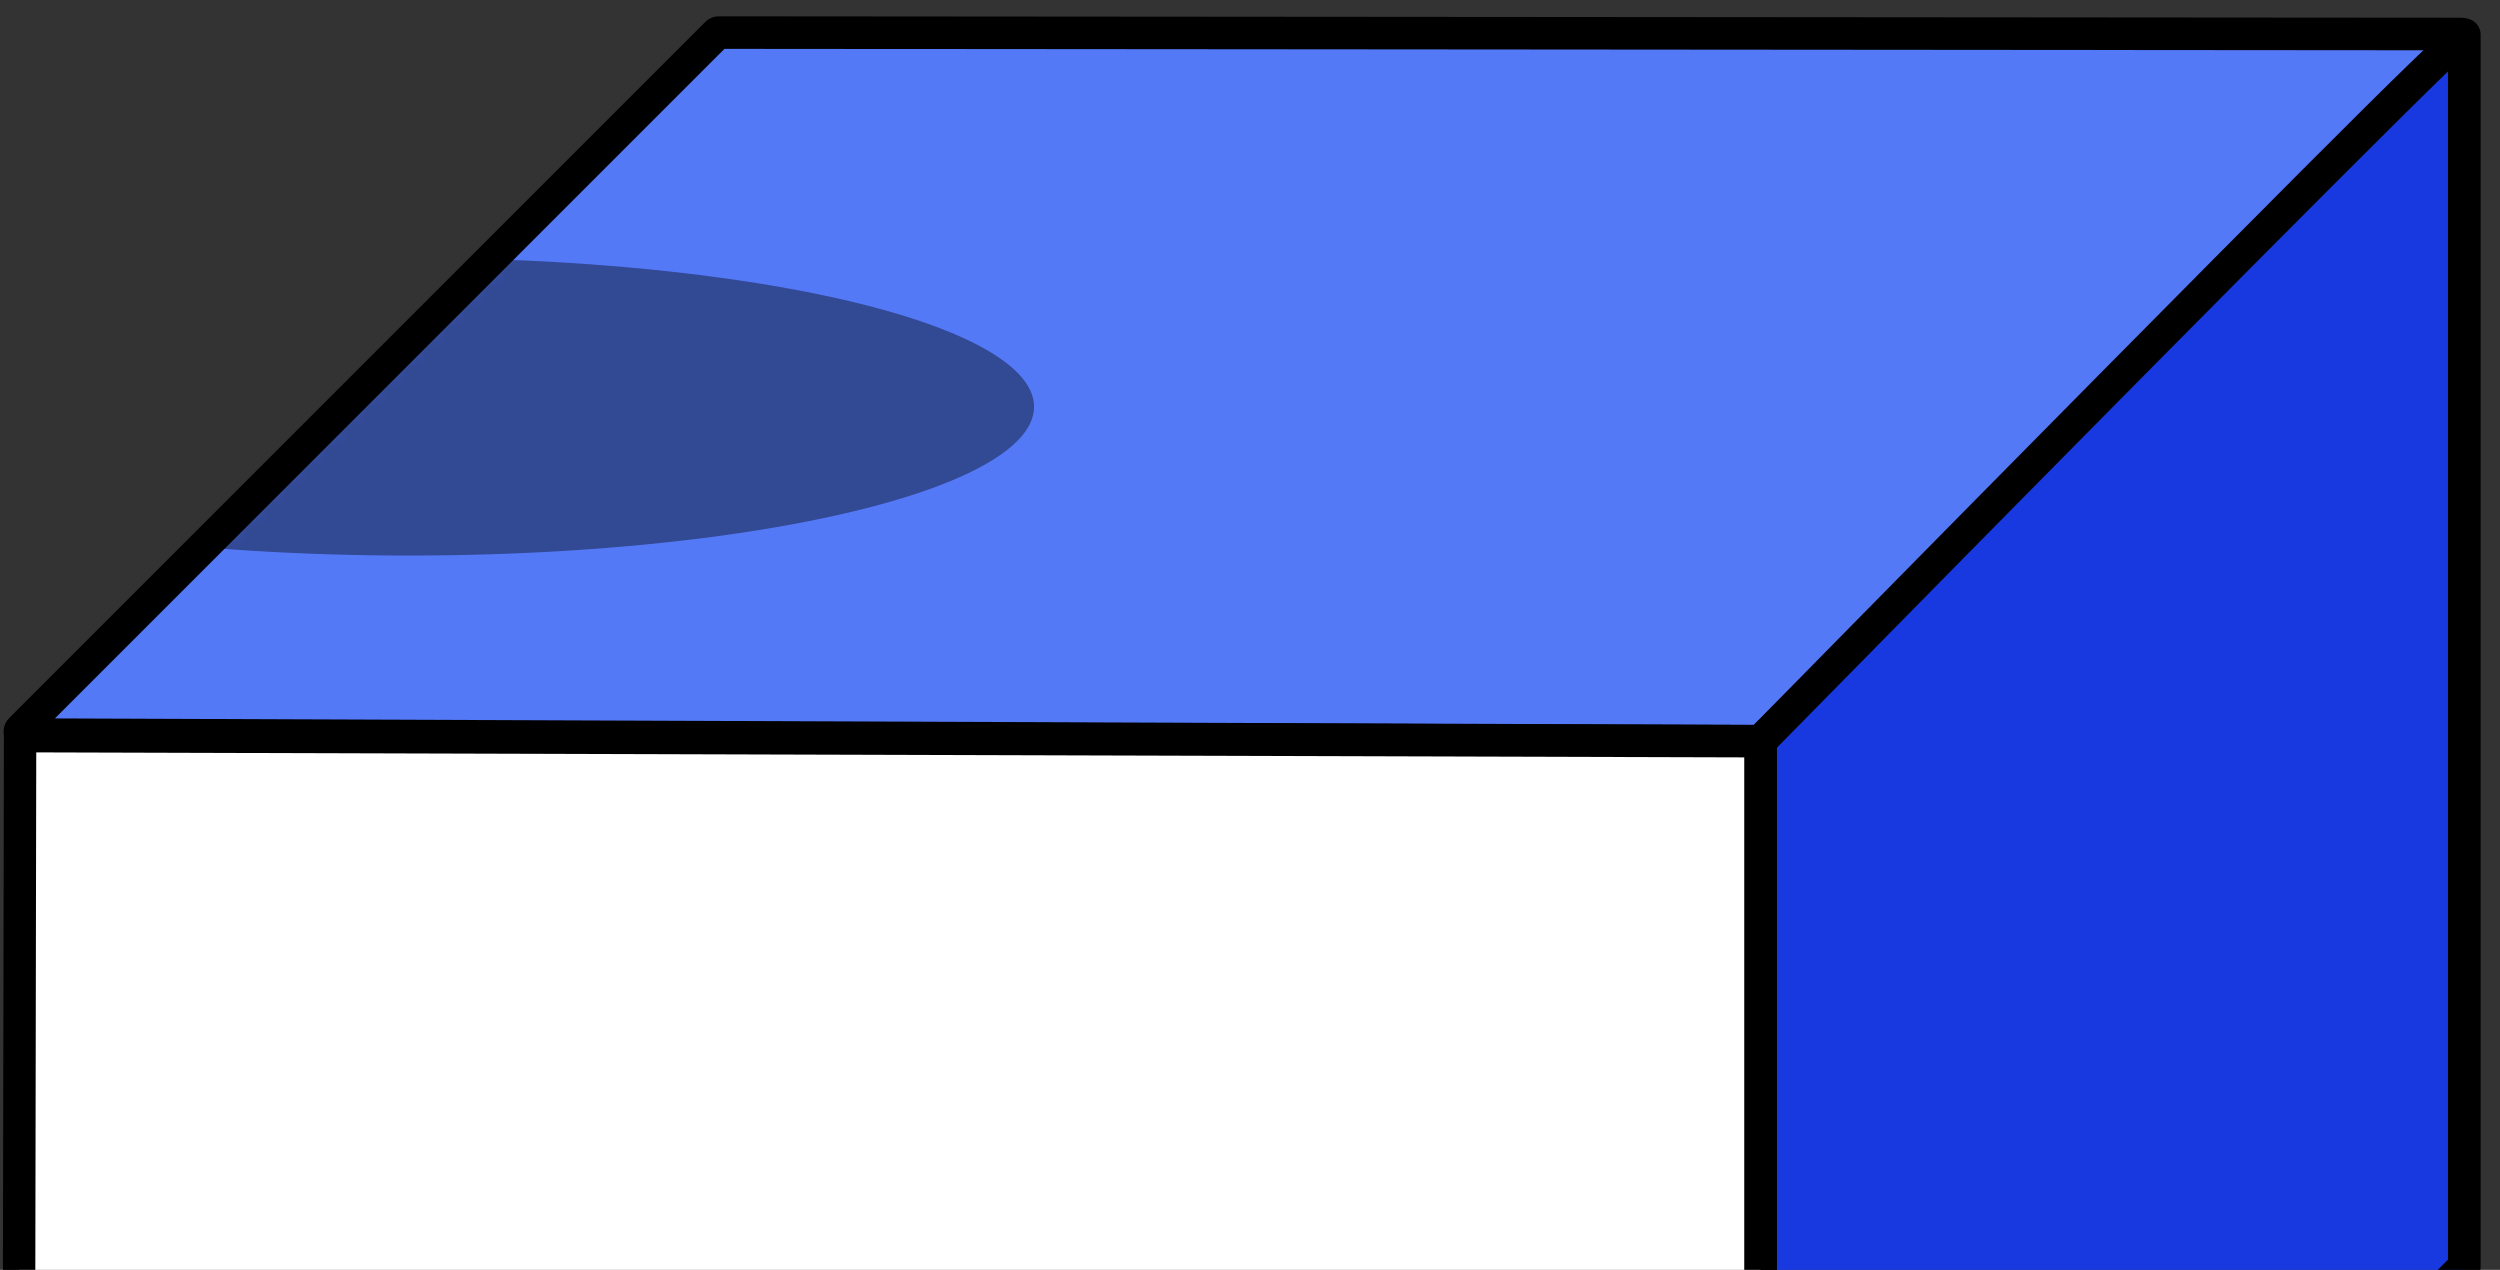 <svg width="126" height="64" viewBox="0 0 126 64" fill="none" xmlns="http://www.w3.org/2000/svg">
<rect x="0" y="0" width="126" height="64" fill="#333333" stroke="none"/>
<path d="M124.116 1.965L88.774 37.307C88.747 37.335 88.709 37.351 88.67 37.351L1.144 37.018C1.012 37.018 0.947 36.859 1.04 36.761L36.119 1.681C36.147 1.654 36.185 1.637 36.223 1.637L124.007 1.708C124.138 1.708 124.204 1.867 124.111 1.965H124.116Z" fill="#5479F7"/>
<mask id="mask0_3312_13052" style="mask-type:alpha" maskUnits="userSpaceOnUse" x="0" y="1" width="125" height="37">
<path d="M124.116 1.965L88.774 37.307C88.747 37.335 88.709 37.351 88.67 37.351L1.144 37.018C1.012 37.018 0.947 36.859 1.04 36.761L36.119 1.681C36.147 1.654 36.185 1.637 36.223 1.637L124.007 1.708C124.138 1.708 124.204 1.867 124.111 1.965H124.116Z" fill="#5479F7"/>
</mask>
<g mask="url(#mask0_3312_13052)">
<ellipse opacity="0.4" cx="20.616" cy="20.5" rx="31.5" ry="7.5" fill="black"/>
</g>
<path d="M88.67 38.177L1.143 37.843C0.75 37.843 0.4 37.608 0.252 37.242C0.104 36.881 0.186 36.465 0.465 36.186L35.545 1.107C35.731 0.921 35.977 0.822 36.228 0.822L124.018 0.893C124.411 0.893 124.761 1.129 124.915 1.489C125.068 1.856 124.98 2.266 124.707 2.545L89.365 37.887C89.184 38.067 88.933 38.171 88.681 38.171L88.67 38.177ZM2.762 36.208L88.397 36.536L122.399 2.534L36.513 2.463L2.767 36.208H2.762Z" fill="black"/>
<path d="M124.198 1.746V73.826L89.091 78.954C88.96 109.086 88.73 78.993 88.73 78.807V37.356C88.73 37.356 123.695 1.774 124.198 1.746Z" fill="#1838E0"/>
<path d="M88.943 99.835C88.812 99.835 88.675 99.808 88.549 99.758C88.161 99.6 87.91 99.222 87.91 98.801V37.356C87.91 37.143 87.992 36.935 88.145 36.782C88.232 36.695 96.987 27.781 105.693 18.983C123.525 0.959 123.7 0.948 124.16 0.926C124.384 0.915 124.602 0.997 124.767 1.15C124.931 1.304 125.024 1.522 125.024 1.746V63.831C125.024 64.05 124.936 64.258 124.783 64.411L89.676 99.534C89.479 99.731 89.217 99.835 88.949 99.835H88.943ZM89.55 37.69V97.336L123.378 63.486V3.6C118.565 8.254 101.438 25.589 89.55 37.69Z" fill="black"/>
<path d="M88.73 79.015L0.935 78.686L1.012 37.099L88.73 37.356C88.73 37.356 88.73 79.135 88.73 79.015Z" fill="white"/>
<path d="M88.73 79.835L0.935 79.507C0.481 79.507 0.115 79.135 0.12 78.687L0.197 37.1C0.197 36.881 0.284 36.673 0.438 36.52C0.591 36.367 0.798 36.279 1.017 36.279L88.735 36.536C89.189 36.536 89.556 36.903 89.556 37.357V79.015C89.556 79.234 89.468 79.441 89.315 79.594C89.162 79.748 88.954 79.835 88.735 79.835H88.73ZM1.755 77.866L87.91 78.189V38.172L1.827 37.92L1.755 77.866Z" fill="black"/>
</svg>
